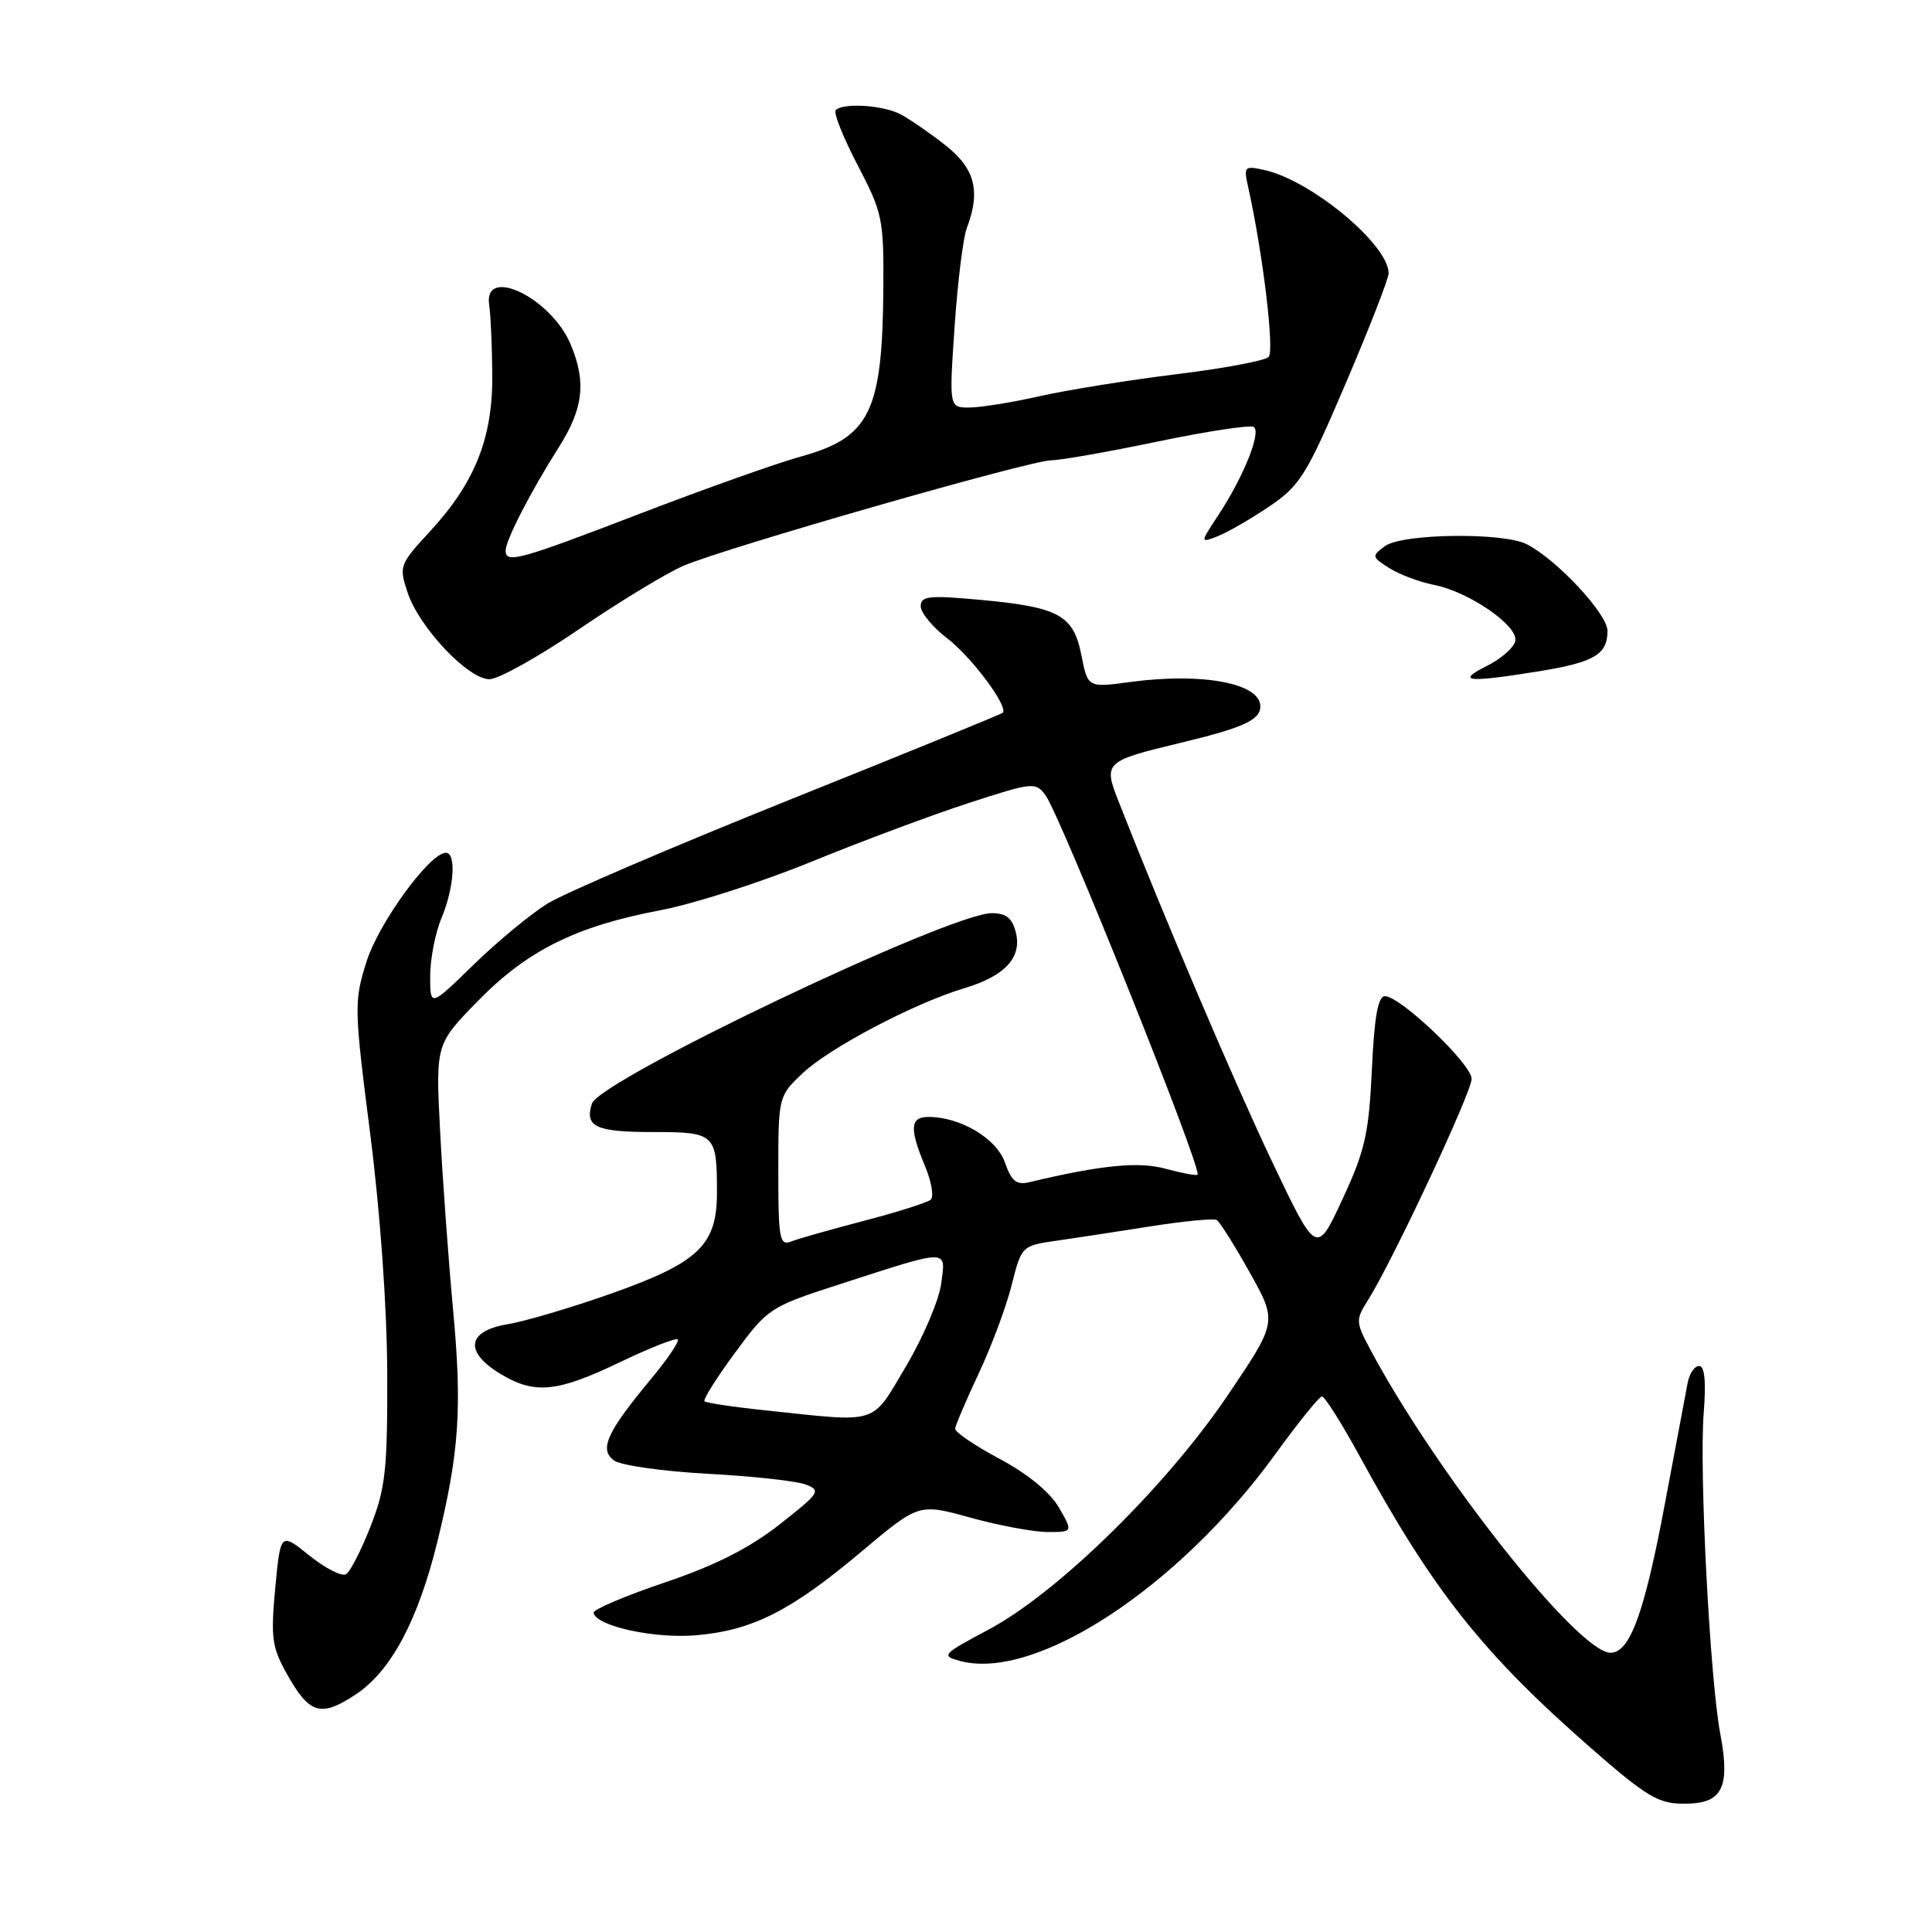<?xml version="1.0" encoding="UTF-8" standalone="no"?>
<!DOCTYPE svg PUBLIC "-//W3C//DTD SVG 1.1//EN" "http://www.w3.org/Graphics/SVG/1.1/DTD/svg11.dtd" >
<svg xmlns="http://www.w3.org/2000/svg" xmlns:xlink="http://www.w3.org/1999/xlink" version="1.1" viewBox="0 0 256 256">
 <g >
 <path fill="currentColor"
d=" M 227.95 237.08 C 228.65 235.78 228.66 233.47 227.96 229.83 C 226.58 222.58 225.14 194.94 225.75 187.25 C 226.08 183.07 225.88 181.00 225.14 181.00 C 224.53 181.00 223.85 182.01 223.62 183.25 C 223.38 184.49 222.03 191.70 220.60 199.29 C 217.89 213.75 215.97 219.00 213.41 219.00 C 209.12 219.00 190.30 195.23 181.52 178.72 C 179.63 175.15 179.62 174.88 181.28 172.25 C 184.49 167.17 195.00 144.73 195.00 142.95 C 195.00 141.01 185.55 132.00 183.51 132.00 C 182.59 132.00 182.10 134.75 181.78 141.75 C 181.38 150.21 180.87 152.48 177.88 158.91 C 174.45 166.31 174.45 166.31 168.55 153.91 C 163.52 143.33 154.38 121.89 148.22 106.20 C 146.18 101.01 146.35 100.85 156.47 98.42 C 164.78 96.42 167.00 95.40 167.00 93.59 C 167.00 90.53 159.30 89.09 149.82 90.36 C 144.14 91.13 144.14 91.13 143.29 86.81 C 142.24 81.48 140.30 80.43 129.75 79.47 C 123.08 78.86 122.00 78.98 122.00 80.33 C 122.00 81.19 123.57 83.09 125.48 84.56 C 128.73 87.03 133.68 93.67 132.86 94.45 C 132.66 94.64 119.93 99.84 104.56 106.00 C 89.20 112.17 74.80 118.34 72.56 119.72 C 70.33 121.10 65.91 124.75 62.75 127.83 C 57.00 133.44 57.00 133.44 57.00 129.34 C 57.00 127.09 57.67 123.63 58.50 121.65 C 60.17 117.65 60.49 113.00 59.08 113.00 C 56.95 113.00 50.18 122.29 48.56 127.44 C 46.90 132.72 46.92 133.55 49.05 150.21 C 50.39 160.71 51.28 173.19 51.31 182.00 C 51.35 194.73 51.08 197.20 49.11 202.23 C 47.88 205.38 46.42 208.24 45.86 208.59 C 45.30 208.93 43.12 207.82 41.01 206.13 C 37.17 203.04 37.17 203.04 36.47 210.44 C 35.86 217.03 36.03 218.28 38.05 221.87 C 41.01 227.14 42.52 227.58 47.14 224.52 C 51.82 221.43 55.41 214.68 57.98 204.18 C 60.85 192.43 61.25 186.56 60.03 173.50 C 59.42 166.90 58.65 156.30 58.32 149.94 C 57.72 138.37 57.72 138.37 63.30 132.66 C 69.86 125.94 76.29 122.74 87.50 120.61 C 91.90 119.78 100.90 116.89 107.50 114.19 C 114.10 111.49 123.48 107.99 128.34 106.41 C 136.85 103.64 137.23 103.60 138.53 105.37 C 140.57 108.16 159.34 154.99 158.68 155.65 C 158.52 155.81 156.65 155.46 154.52 154.88 C 150.91 153.88 146.00 154.36 136.37 156.65 C 134.69 157.05 134.02 156.51 133.16 154.04 C 132.06 150.86 127.26 148.00 123.03 148.00 C 120.59 148.00 120.48 149.52 122.57 154.51 C 123.43 156.57 123.77 158.58 123.32 158.97 C 122.87 159.35 118.90 160.61 114.50 161.76 C 110.10 162.91 105.74 164.14 104.82 164.51 C 103.30 165.10 103.13 164.14 103.13 155.21 C 103.13 145.33 103.15 145.25 106.32 142.24 C 109.83 138.89 121.14 132.93 127.73 130.96 C 133.17 129.33 135.44 126.88 134.60 123.54 C 134.13 121.65 133.31 121.00 131.42 121.00 C 125.84 121.00 79.44 143.10 78.43 146.24 C 77.45 149.30 78.95 150.00 86.45 150.00 C 94.78 150.00 95.00 150.20 95.00 158.03 C 95.00 164.99 92.58 167.30 81.00 171.40 C 75.78 173.25 69.59 175.08 67.25 175.47 C 61.90 176.36 61.48 179.10 66.25 182.01 C 70.81 184.79 73.77 184.51 82.10 180.52 C 86.10 178.60 89.57 177.23 89.81 177.48 C 90.05 177.72 88.46 180.08 86.27 182.71 C 80.40 189.78 79.36 192.06 81.36 193.52 C 82.25 194.17 87.81 194.96 93.74 195.28 C 99.66 195.60 105.51 196.23 106.74 196.70 C 108.85 197.49 108.63 197.81 103.27 202.02 C 99.24 205.17 94.73 207.45 88.02 209.71 C 82.79 211.48 78.57 213.28 78.65 213.71 C 78.99 215.47 86.70 217.16 92.24 216.68 C 99.70 216.04 104.79 213.47 114.13 205.61 C 121.75 199.20 121.75 199.20 128.60 201.10 C 132.37 202.14 136.97 203.00 138.82 203.00 C 142.18 203.00 142.18 203.00 140.31 199.75 C 139.14 197.73 136.18 195.30 132.46 193.31 C 129.18 191.56 126.53 189.76 126.56 189.31 C 126.60 188.87 128.00 185.57 129.68 182.00 C 131.36 178.43 133.33 173.15 134.05 170.28 C 135.35 165.11 135.40 165.06 139.93 164.41 C 142.44 164.05 148.10 163.19 152.50 162.49 C 156.90 161.80 160.83 161.42 161.23 161.66 C 161.62 161.90 163.60 165.03 165.60 168.62 C 169.26 175.15 169.26 175.15 162.62 184.97 C 154.46 197.03 140.11 211.08 130.99 215.93 C 124.83 219.21 124.66 219.40 127.23 220.09 C 137.26 222.77 156.26 210.28 169.05 192.60 C 172.05 188.46 174.80 185.06 175.16 185.04 C 175.52 185.02 177.72 188.49 180.05 192.75 C 189.91 210.82 196.42 219.04 210.87 231.68 C 218.16 238.05 219.74 239.00 223.09 239.00 C 225.85 239.00 227.22 238.46 227.95 237.08 Z  M 76.73 83.37 C 82.07 79.73 88.29 75.95 90.56 74.97 C 96.11 72.59 136.52 61.00 139.29 60.99 C 140.51 60.99 146.85 59.87 153.38 58.51 C 159.91 57.15 165.65 56.28 166.12 56.57 C 167.17 57.22 164.79 63.16 161.46 68.22 C 159.01 71.95 159.01 71.95 161.30 71.07 C 162.57 70.59 165.63 68.83 168.11 67.16 C 172.26 64.36 173.09 63.03 178.31 50.81 C 181.44 43.49 184.00 36.92 184.00 36.21 C 184.00 32.45 173.83 23.96 167.62 22.55 C 164.89 21.93 164.78 22.04 165.37 24.70 C 167.33 33.48 168.90 46.50 168.10 47.30 C 167.60 47.80 162.09 48.83 155.85 49.59 C 149.61 50.36 141.49 51.66 137.80 52.49 C 134.12 53.32 129.90 54.00 128.43 54.00 C 125.76 54.00 125.76 54.00 126.49 43.27 C 126.89 37.37 127.62 31.49 128.11 30.21 C 129.97 25.32 129.19 22.31 125.25 19.23 C 123.19 17.61 120.52 15.77 119.32 15.14 C 117.00 13.93 111.74 13.59 110.74 14.59 C 110.41 14.92 111.72 18.19 113.63 21.86 C 116.92 28.15 117.11 29.06 117.05 38.01 C 116.94 54.58 115.30 57.95 106.13 60.49 C 103.03 61.34 93.49 64.73 84.92 68.02 C 68.78 74.22 67.00 74.71 67.00 72.96 C 67.00 71.59 70.29 65.19 74.01 59.32 C 77.30 54.14 77.71 50.64 75.62 45.64 C 73.02 39.42 63.94 35.09 64.83 40.50 C 65.01 41.60 65.19 45.65 65.23 49.50 C 65.32 57.98 62.99 63.89 56.96 70.43 C 52.94 74.78 52.85 75.03 54.01 78.52 C 55.53 83.12 62.02 90.00 64.85 90.00 C 66.04 90.00 71.39 87.02 76.73 83.37 Z  M 203.97 88.94 C 211.25 87.75 213.00 86.72 213.00 83.59 C 213.00 81.35 206.29 74.15 202.32 72.12 C 199.18 70.51 185.81 70.69 183.52 72.36 C 181.73 73.67 181.75 73.79 184.08 75.27 C 185.41 76.11 188.07 77.12 190.00 77.50 C 194.65 78.41 201.16 82.90 200.79 84.91 C 200.63 85.79 198.92 87.29 197.00 88.25 C 192.84 90.33 194.43 90.48 203.97 88.94 Z  M 101.62 186.90 C 97.28 186.45 93.56 185.89 93.35 185.68 C 93.13 185.46 94.95 182.57 97.39 179.25 C 101.74 173.35 102.03 173.16 111.17 170.20 C 125.96 165.42 125.34 165.42 124.71 170.10 C 124.42 172.29 122.32 177.21 120.05 181.04 C 115.39 188.88 116.64 188.49 101.62 186.90 Z "/>
</g>
</svg>